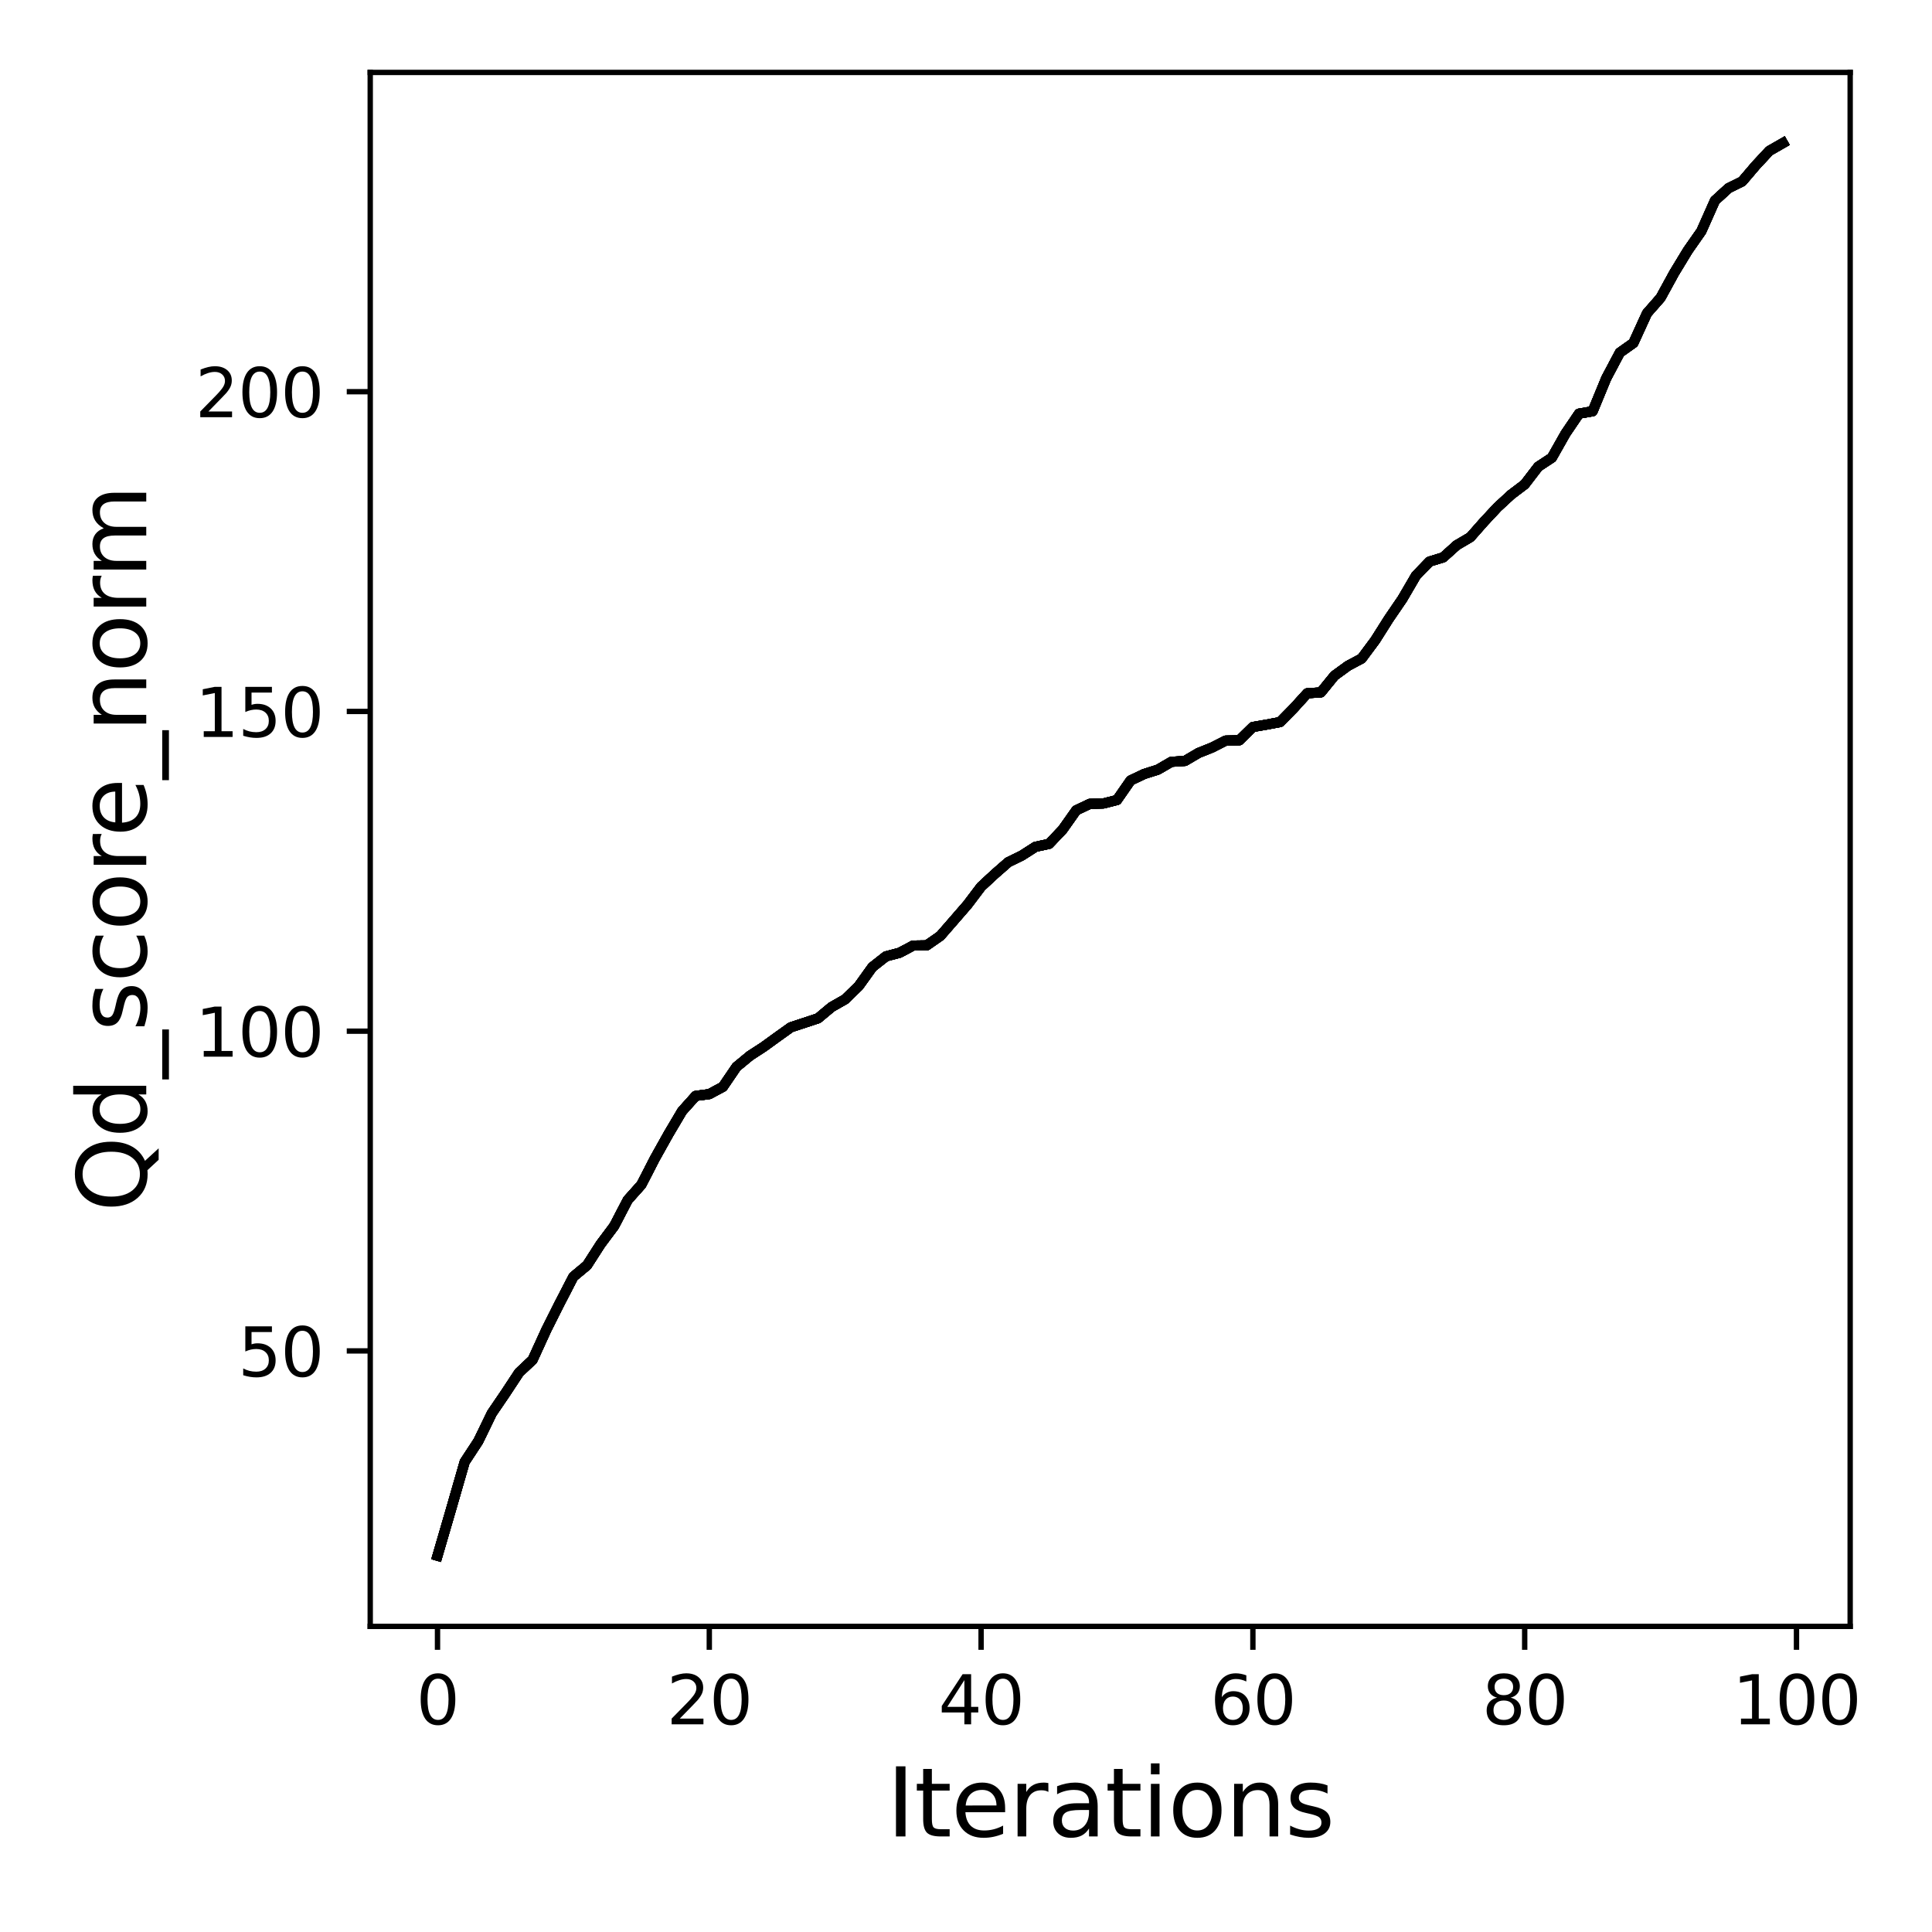 <?xml version="1.0" encoding="utf-8" standalone="no"?>
<!DOCTYPE svg PUBLIC "-//W3C//DTD SVG 1.1//EN"
  "http://www.w3.org/Graphics/SVG/1.1/DTD/svg11.dtd">
<svg xmlns:xlink="http://www.w3.org/1999/xlink" width="288pt" height="288pt" viewBox="0 0 288 288" xmlns="http://www.w3.org/2000/svg" version="1.1">
 <defs>
  <style type="text/css">*{stroke-linejoin: round; stroke-linecap: butt}</style>
 </defs>
 <g id="figure_1">
  <g id="patch_1">
   <path d="M 0 288 
L 288 288 
L 288 0 
L 0 0 
z
" style="fill: #ffffff"/>
  </g>
  <g id="axes_1">
   <g id="patch_2">
    <path d="M 55.19 242.44 
L 275.801 242.44 
L 275.801 10.8 
L 55.19 10.8 
z
" style="fill: #ffffff"/>
   </g>
   <g id="matplotlib.axis_1">
    <g id="xtick_1">
     <g id="line2d_1">
      <defs>
       <path id="m165b275287" d="M 0 0 
L 0 3.5 
" style="stroke: #000000; stroke-width: 0.8"/>
      </defs>
      <g>
       <use xlink:href="#m165b275287" x="65.218" y="242.44" style="stroke: #000000; stroke-width: 0.8"/>
      </g>
     </g>
     <g id="text_1">
      <!-- 0 -->
      <g transform="translate(62.037 257.038) scale(0.1 -0.1)">
       <defs>
        <path id="DejaVuSans-30" d="M 2034 4250 
Q 1547 4250 1301 3770 
Q 1056 3291 1056 2328 
Q 1056 1369 1301 889 
Q 1547 409 2034 409 
Q 2525 409 2770 889 
Q 3016 1369 3016 2328 
Q 3016 3291 2770 3770 
Q 2525 4250 2034 4250 
z
M 2034 4750 
Q 2819 4750 3233 4129 
Q 3647 3509 3647 2328 
Q 3647 1150 3233 529 
Q 2819 -91 2034 -91 
Q 1250 -91 836 529 
Q 422 1150 422 2328 
Q 422 3509 836 4129 
Q 1250 4750 2034 4750 
z
" transform="scale(0.016)"/>
       </defs>
       <use xlink:href="#DejaVuSans-30"/>
      </g>
     </g>
    </g>
    <g id="xtick_2">
     <g id="line2d_2">
      <g>
       <use xlink:href="#m165b275287" x="105.734" y="242.44" style="stroke: #000000; stroke-width: 0.8"/>
      </g>
     </g>
     <g id="text_2">
      <!-- 20 -->
      <g transform="translate(99.371 257.038) scale(0.1 -0.1)">
       <defs>
        <path id="DejaVuSans-32" d="M 1228 531 
L 3431 531 
L 3431 0 
L 469 0 
L 469 531 
Q 828 903 1448 1529 
Q 2069 2156 2228 2338 
Q 2531 2678 2651 2914 
Q 2772 3150 2772 3378 
Q 2772 3750 2511 3984 
Q 2250 4219 1831 4219 
Q 1534 4219 1204 4116 
Q 875 4013 500 3803 
L 500 4441 
Q 881 4594 1212 4672 
Q 1544 4750 1819 4750 
Q 2544 4750 2975 4387 
Q 3406 4025 3406 3419 
Q 3406 3131 3298 2873 
Q 3191 2616 2906 2266 
Q 2828 2175 2409 1742 
Q 1991 1309 1228 531 
z
" transform="scale(0.016)"/>
       </defs>
       <use xlink:href="#DejaVuSans-32"/>
       <use xlink:href="#DejaVuSans-30" x="63.623"/>
      </g>
     </g>
    </g>
    <g id="xtick_3">
     <g id="line2d_3">
      <g>
       <use xlink:href="#m165b275287" x="146.25" y="242.44" style="stroke: #000000; stroke-width: 0.8"/>
      </g>
     </g>
     <g id="text_3">
      <!-- 40 -->
      <g transform="translate(139.888 257.038) scale(0.1 -0.1)">
       <defs>
        <path id="DejaVuSans-34" d="M 2419 4116 
L 825 1625 
L 2419 1625 
L 2419 4116 
z
M 2253 4666 
L 3047 4666 
L 3047 1625 
L 3713 1625 
L 3713 1100 
L 3047 1100 
L 3047 0 
L 2419 0 
L 2419 1100 
L 313 1100 
L 313 1709 
L 2253 4666 
z
" transform="scale(0.016)"/>
       </defs>
       <use xlink:href="#DejaVuSans-34"/>
       <use xlink:href="#DejaVuSans-30" x="63.623"/>
      </g>
     </g>
    </g>
    <g id="xtick_4">
     <g id="line2d_4">
      <g>
       <use xlink:href="#m165b275287" x="186.766" y="242.44" style="stroke: #000000; stroke-width: 0.8"/>
      </g>
     </g>
     <g id="text_4">
      <!-- 60 -->
      <g transform="translate(180.404 257.038) scale(0.1 -0.1)">
       <defs>
        <path id="DejaVuSans-36" d="M 2113 2584 
Q 1688 2584 1439 2293 
Q 1191 2003 1191 1497 
Q 1191 994 1439 701 
Q 1688 409 2113 409 
Q 2538 409 2786 701 
Q 3034 994 3034 1497 
Q 3034 2003 2786 2293 
Q 2538 2584 2113 2584 
z
M 3366 4563 
L 3366 3988 
Q 3128 4100 2886 4159 
Q 2644 4219 2406 4219 
Q 1781 4219 1451 3797 
Q 1122 3375 1075 2522 
Q 1259 2794 1537 2939 
Q 1816 3084 2150 3084 
Q 2853 3084 3261 2657 
Q 3669 2231 3669 1497 
Q 3669 778 3244 343 
Q 2819 -91 2113 -91 
Q 1303 -91 875 529 
Q 447 1150 447 2328 
Q 447 3434 972 4092 
Q 1497 4750 2381 4750 
Q 2619 4750 2861 4703 
Q 3103 4656 3366 4563 
z
" transform="scale(0.016)"/>
       </defs>
       <use xlink:href="#DejaVuSans-36"/>
       <use xlink:href="#DejaVuSans-30" x="63.623"/>
      </g>
     </g>
    </g>
    <g id="xtick_5">
     <g id="line2d_5">
      <g>
       <use xlink:href="#m165b275287" x="227.283" y="242.44" style="stroke: #000000; stroke-width: 0.8"/>
      </g>
     </g>
     <g id="text_5">
      <!-- 80 -->
      <g transform="translate(220.92 257.038) scale(0.1 -0.1)">
       <defs>
        <path id="DejaVuSans-38" d="M 2034 2216 
Q 1584 2216 1326 1975 
Q 1069 1734 1069 1313 
Q 1069 891 1326 650 
Q 1584 409 2034 409 
Q 2484 409 2743 651 
Q 3003 894 3003 1313 
Q 3003 1734 2745 1975 
Q 2488 2216 2034 2216 
z
M 1403 2484 
Q 997 2584 770 2862 
Q 544 3141 544 3541 
Q 544 4100 942 4425 
Q 1341 4750 2034 4750 
Q 2731 4750 3128 4425 
Q 3525 4100 3525 3541 
Q 3525 3141 3298 2862 
Q 3072 2584 2669 2484 
Q 3125 2378 3379 2068 
Q 3634 1759 3634 1313 
Q 3634 634 3220 271 
Q 2806 -91 2034 -91 
Q 1263 -91 848 271 
Q 434 634 434 1313 
Q 434 1759 690 2068 
Q 947 2378 1403 2484 
z
M 1172 3481 
Q 1172 3119 1398 2916 
Q 1625 2713 2034 2713 
Q 2441 2713 2670 2916 
Q 2900 3119 2900 3481 
Q 2900 3844 2670 4047 
Q 2441 4250 2034 4250 
Q 1625 4250 1398 4047 
Q 1172 3844 1172 3481 
z
" transform="scale(0.016)"/>
       </defs>
       <use xlink:href="#DejaVuSans-38"/>
       <use xlink:href="#DejaVuSans-30" x="63.623"/>
      </g>
     </g>
    </g>
    <g id="xtick_6">
     <g id="line2d_6">
      <g>
       <use xlink:href="#m165b275287" x="267.799" y="242.44" style="stroke: #000000; stroke-width: 0.8"/>
      </g>
     </g>
     <g id="text_6">
      <!-- 100 -->
      <g transform="translate(258.255 257.038) scale(0.1 -0.1)">
       <defs>
        <path id="DejaVuSans-31" d="M 794 531 
L 1825 531 
L 1825 4091 
L 703 3866 
L 703 4441 
L 1819 4666 
L 2450 4666 
L 2450 531 
L 3481 531 
L 3481 0 
L 794 0 
L 794 531 
z
" transform="scale(0.016)"/>
       </defs>
       <use xlink:href="#DejaVuSans-31"/>
       <use xlink:href="#DejaVuSans-30" x="63.623"/>
       <use xlink:href="#DejaVuSans-30" x="127.246"/>
      </g>
     </g>
    </g>
    <g id="text_7">
     <!-- Iterations -->
     <g transform="translate(132.157 273.756) scale(0.14 -0.14)">
      <defs>
       <path id="DejaVuSans-49" d="M 628 4666 
L 1259 4666 
L 1259 0 
L 628 0 
L 628 4666 
z
" transform="scale(0.016)"/>
       <path id="DejaVuSans-74" d="M 1172 4494 
L 1172 3500 
L 2356 3500 
L 2356 3053 
L 1172 3053 
L 1172 1153 
Q 1172 725 1289 603 
Q 1406 481 1766 481 
L 2356 481 
L 2356 0 
L 1766 0 
Q 1100 0 847 248 
Q 594 497 594 1153 
L 594 3053 
L 172 3053 
L 172 3500 
L 594 3500 
L 594 4494 
L 1172 4494 
z
" transform="scale(0.016)"/>
       <path id="DejaVuSans-65" d="M 3597 1894 
L 3597 1613 
L 953 1613 
Q 991 1019 1311 708 
Q 1631 397 2203 397 
Q 2534 397 2845 478 
Q 3156 559 3463 722 
L 3463 178 
Q 3153 47 2828 -22 
Q 2503 -91 2169 -91 
Q 1331 -91 842 396 
Q 353 884 353 1716 
Q 353 2575 817 3079 
Q 1281 3584 2069 3584 
Q 2775 3584 3186 3129 
Q 3597 2675 3597 1894 
z
M 3022 2063 
Q 3016 2534 2758 2815 
Q 2500 3097 2075 3097 
Q 1594 3097 1305 2825 
Q 1016 2553 972 2059 
L 3022 2063 
z
" transform="scale(0.016)"/>
       <path id="DejaVuSans-72" d="M 2631 2963 
Q 2534 3019 2420 3045 
Q 2306 3072 2169 3072 
Q 1681 3072 1420 2755 
Q 1159 2438 1159 1844 
L 1159 0 
L 581 0 
L 581 3500 
L 1159 3500 
L 1159 2956 
Q 1341 3275 1631 3429 
Q 1922 3584 2338 3584 
Q 2397 3584 2469 3576 
Q 2541 3569 2628 3553 
L 2631 2963 
z
" transform="scale(0.016)"/>
       <path id="DejaVuSans-61" d="M 2194 1759 
Q 1497 1759 1228 1600 
Q 959 1441 959 1056 
Q 959 750 1161 570 
Q 1363 391 1709 391 
Q 2188 391 2477 730 
Q 2766 1069 2766 1631 
L 2766 1759 
L 2194 1759 
z
M 3341 1997 
L 3341 0 
L 2766 0 
L 2766 531 
Q 2569 213 2275 61 
Q 1981 -91 1556 -91 
Q 1019 -91 701 211 
Q 384 513 384 1019 
Q 384 1609 779 1909 
Q 1175 2209 1959 2209 
L 2766 2209 
L 2766 2266 
Q 2766 2663 2505 2880 
Q 2244 3097 1772 3097 
Q 1472 3097 1187 3025 
Q 903 2953 641 2809 
L 641 3341 
Q 956 3463 1253 3523 
Q 1550 3584 1831 3584 
Q 2591 3584 2966 3190 
Q 3341 2797 3341 1997 
z
" transform="scale(0.016)"/>
       <path id="DejaVuSans-69" d="M 603 3500 
L 1178 3500 
L 1178 0 
L 603 0 
L 603 3500 
z
M 603 4863 
L 1178 4863 
L 1178 4134 
L 603 4134 
L 603 4863 
z
" transform="scale(0.016)"/>
       <path id="DejaVuSans-6f" d="M 1959 3097 
Q 1497 3097 1228 2736 
Q 959 2375 959 1747 
Q 959 1119 1226 758 
Q 1494 397 1959 397 
Q 2419 397 2687 759 
Q 2956 1122 2956 1747 
Q 2956 2369 2687 2733 
Q 2419 3097 1959 3097 
z
M 1959 3584 
Q 2709 3584 3137 3096 
Q 3566 2609 3566 1747 
Q 3566 888 3137 398 
Q 2709 -91 1959 -91 
Q 1206 -91 779 398 
Q 353 888 353 1747 
Q 353 2609 779 3096 
Q 1206 3584 1959 3584 
z
" transform="scale(0.016)"/>
       <path id="DejaVuSans-6e" d="M 3513 2113 
L 3513 0 
L 2938 0 
L 2938 2094 
Q 2938 2591 2744 2837 
Q 2550 3084 2163 3084 
Q 1697 3084 1428 2787 
Q 1159 2491 1159 1978 
L 1159 0 
L 581 0 
L 581 3500 
L 1159 3500 
L 1159 2956 
Q 1366 3272 1645 3428 
Q 1925 3584 2291 3584 
Q 2894 3584 3203 3211 
Q 3513 2838 3513 2113 
z
" transform="scale(0.016)"/>
       <path id="DejaVuSans-73" d="M 2834 3397 
L 2834 2853 
Q 2591 2978 2328 3040 
Q 2066 3103 1784 3103 
Q 1356 3103 1142 2972 
Q 928 2841 928 2578 
Q 928 2378 1081 2264 
Q 1234 2150 1697 2047 
L 1894 2003 
Q 2506 1872 2764 1633 
Q 3022 1394 3022 966 
Q 3022 478 2636 193 
Q 2250 -91 1575 -91 
Q 1294 -91 989 -36 
Q 684 19 347 128 
L 347 722 
Q 666 556 975 473 
Q 1284 391 1588 391 
Q 1994 391 2212 530 
Q 2431 669 2431 922 
Q 2431 1156 2273 1281 
Q 2116 1406 1581 1522 
L 1381 1569 
Q 847 1681 609 1914 
Q 372 2147 372 2553 
Q 372 3047 722 3315 
Q 1072 3584 1716 3584 
Q 2034 3584 2315 3537 
Q 2597 3491 2834 3397 
z
" transform="scale(0.016)"/>
      </defs>
      <use xlink:href="#DejaVuSans-49"/>
      <use xlink:href="#DejaVuSans-74" x="29.492"/>
      <use xlink:href="#DejaVuSans-65" x="68.701"/>
      <use xlink:href="#DejaVuSans-72" x="130.225"/>
      <use xlink:href="#DejaVuSans-61" x="171.338"/>
      <use xlink:href="#DejaVuSans-74" x="232.617"/>
      <use xlink:href="#DejaVuSans-69" x="271.826"/>
      <use xlink:href="#DejaVuSans-6f" x="299.609"/>
      <use xlink:href="#DejaVuSans-6e" x="360.791"/>
      <use xlink:href="#DejaVuSans-73" x="424.17"/>
     </g>
    </g>
   </g>
   <g id="matplotlib.axis_2">
    <g id="ytick_1">
     <g id="line2d_7">
      <defs>
       <path id="m3003643f1c" d="M 0 0 
L -3.5 0 
" style="stroke: #000000; stroke-width: 0.8"/>
      </defs>
      <g>
       <use xlink:href="#m3003643f1c" x="55.19" y="201.378" style="stroke: #000000; stroke-width: 0.8"/>
      </g>
     </g>
     <g id="text_8">
      <!-- 50 -->
      <g transform="translate(35.465 205.178) scale(0.1 -0.1)">
       <defs>
        <path id="DejaVuSans-35" d="M 691 4666 
L 3169 4666 
L 3169 4134 
L 1269 4134 
L 1269 2991 
Q 1406 3038 1543 3061 
Q 1681 3084 1819 3084 
Q 2600 3084 3056 2656 
Q 3513 2228 3513 1497 
Q 3513 744 3044 326 
Q 2575 -91 1722 -91 
Q 1428 -91 1123 -41 
Q 819 9 494 109 
L 494 744 
Q 775 591 1075 516 
Q 1375 441 1709 441 
Q 2250 441 2565 725 
Q 2881 1009 2881 1497 
Q 2881 1984 2565 2268 
Q 2250 2553 1709 2553 
Q 1456 2553 1204 2497 
Q 953 2441 691 2322 
L 691 4666 
z
" transform="scale(0.016)"/>
       </defs>
       <use xlink:href="#DejaVuSans-35"/>
       <use xlink:href="#DejaVuSans-30" x="63.623"/>
      </g>
     </g>
    </g>
    <g id="ytick_2">
     <g id="line2d_8">
      <g>
       <use xlink:href="#m3003643f1c" x="55.19" y="153.716" style="stroke: #000000; stroke-width: 0.8"/>
      </g>
     </g>
     <g id="text_9">
      <!-- 100 -->
      <g transform="translate(29.102 157.515) scale(0.1 -0.1)">
       <use xlink:href="#DejaVuSans-31"/>
       <use xlink:href="#DejaVuSans-30" x="63.623"/>
       <use xlink:href="#DejaVuSans-30" x="127.246"/>
      </g>
     </g>
    </g>
    <g id="ytick_3">
     <g id="line2d_9">
      <g>
       <use xlink:href="#m3003643f1c" x="55.19" y="106.054" style="stroke: #000000; stroke-width: 0.8"/>
      </g>
     </g>
     <g id="text_10">
      <!-- 150 -->
      <g transform="translate(29.102 109.853) scale(0.1 -0.1)">
       <use xlink:href="#DejaVuSans-31"/>
       <use xlink:href="#DejaVuSans-35" x="63.623"/>
       <use xlink:href="#DejaVuSans-30" x="127.246"/>
      </g>
     </g>
    </g>
    <g id="ytick_4">
     <g id="line2d_10">
      <g>
       <use xlink:href="#m3003643f1c" x="55.19" y="58.391" style="stroke: #000000; stroke-width: 0.8"/>
      </g>
     </g>
     <g id="text_11">
      <!-- 200 -->
      <g transform="translate(29.102 62.191) scale(0.1 -0.1)">
       <use xlink:href="#DejaVuSans-32"/>
       <use xlink:href="#DejaVuSans-30" x="63.623"/>
       <use xlink:href="#DejaVuSans-30" x="127.246"/>
      </g>
     </g>
    </g>
    <g id="text_12">
     <!-- Qd_score_norm -->
     <g transform="translate(21.802 180.673) rotate(-90) scale(0.14 -0.14)">
      <defs>
       <path id="DejaVuSans-51" d="M 2522 4238 
Q 1834 4238 1429 3725 
Q 1025 3213 1025 2328 
Q 1025 1447 1429 934 
Q 1834 422 2522 422 
Q 3209 422 3611 934 
Q 4013 1447 4013 2328 
Q 4013 3213 3611 3725 
Q 3209 4238 2522 4238 
z
M 3406 84 
L 4238 -825 
L 3475 -825 
L 2784 -78 
Q 2681 -84 2626 -87 
Q 2572 -91 2522 -91 
Q 1538 -91 948 567 
Q 359 1225 359 2328 
Q 359 3434 948 4092 
Q 1538 4750 2522 4750 
Q 3503 4750 4090 4092 
Q 4678 3434 4678 2328 
Q 4678 1516 4351 937 
Q 4025 359 3406 84 
z
" transform="scale(0.016)"/>
       <path id="DejaVuSans-64" d="M 2906 2969 
L 2906 4863 
L 3481 4863 
L 3481 0 
L 2906 0 
L 2906 525 
Q 2725 213 2448 61 
Q 2172 -91 1784 -91 
Q 1150 -91 751 415 
Q 353 922 353 1747 
Q 353 2572 751 3078 
Q 1150 3584 1784 3584 
Q 2172 3584 2448 3432 
Q 2725 3281 2906 2969 
z
M 947 1747 
Q 947 1113 1208 752 
Q 1469 391 1925 391 
Q 2381 391 2643 752 
Q 2906 1113 2906 1747 
Q 2906 2381 2643 2742 
Q 2381 3103 1925 3103 
Q 1469 3103 1208 2742 
Q 947 2381 947 1747 
z
" transform="scale(0.016)"/>
       <path id="DejaVuSans-5f" d="M 3263 -1063 
L 3263 -1509 
L -63 -1509 
L -63 -1063 
L 3263 -1063 
z
" transform="scale(0.016)"/>
       <path id="DejaVuSans-63" d="M 3122 3366 
L 3122 2828 
Q 2878 2963 2633 3030 
Q 2388 3097 2138 3097 
Q 1578 3097 1268 2742 
Q 959 2388 959 1747 
Q 959 1106 1268 751 
Q 1578 397 2138 397 
Q 2388 397 2633 464 
Q 2878 531 3122 666 
L 3122 134 
Q 2881 22 2623 -34 
Q 2366 -91 2075 -91 
Q 1284 -91 818 406 
Q 353 903 353 1747 
Q 353 2603 823 3093 
Q 1294 3584 2113 3584 
Q 2378 3584 2631 3529 
Q 2884 3475 3122 3366 
z
" transform="scale(0.016)"/>
       <path id="DejaVuSans-6d" d="M 3328 2828 
Q 3544 3216 3844 3400 
Q 4144 3584 4550 3584 
Q 5097 3584 5394 3201 
Q 5691 2819 5691 2113 
L 5691 0 
L 5113 0 
L 5113 2094 
Q 5113 2597 4934 2840 
Q 4756 3084 4391 3084 
Q 3944 3084 3684 2787 
Q 3425 2491 3425 1978 
L 3425 0 
L 2847 0 
L 2847 2094 
Q 2847 2600 2669 2842 
Q 2491 3084 2119 3084 
Q 1678 3084 1418 2786 
Q 1159 2488 1159 1978 
L 1159 0 
L 581 0 
L 581 3500 
L 1159 3500 
L 1159 2956 
Q 1356 3278 1631 3431 
Q 1906 3584 2284 3584 
Q 2666 3584 2933 3390 
Q 3200 3197 3328 2828 
z
" transform="scale(0.016)"/>
      </defs>
      <use xlink:href="#DejaVuSans-51"/>
      <use xlink:href="#DejaVuSans-64" x="78.711"/>
      <use xlink:href="#DejaVuSans-5f" x="142.188"/>
      <use xlink:href="#DejaVuSans-73" x="192.188"/>
      <use xlink:href="#DejaVuSans-63" x="244.287"/>
      <use xlink:href="#DejaVuSans-6f" x="299.268"/>
      <use xlink:href="#DejaVuSans-72" x="360.449"/>
      <use xlink:href="#DejaVuSans-65" x="399.312"/>
      <use xlink:href="#DejaVuSans-5f" x="460.836"/>
      <use xlink:href="#DejaVuSans-6e" x="510.836"/>
      <use xlink:href="#DejaVuSans-6f" x="574.215"/>
      <use xlink:href="#DejaVuSans-72" x="635.396"/>
      <use xlink:href="#DejaVuSans-6d" x="674.76"/>
     </g>
    </g>
   </g>
   <g id="line2d_11">
    <path d="M 65.218 231.911 
L 67.244 224.962 
L 69.269 217.927 
L 71.295 214.838 
L 73.321 210.663 
L 75.347 207.689 
L 77.373 204.61 
L 79.398 202.703 
L 81.424 198.271 
L 83.45 194.229 
L 85.476 190.311 
L 87.502 188.624 
L 89.528 185.469 
L 91.553 182.761 
L 93.579 178.872 
L 95.605 176.604 
L 97.631 172.667 
L 99.657 169.044 
L 101.682 165.622 
L 103.708 163.363 
L 105.734 163.096 
L 107.76 162.009 
L 109.786 159.035 
L 111.811 157.367 
L 113.837 156.052 
L 115.863 154.584 
L 117.889 153.135 
L 119.915 152.467 
L 121.94 151.8 
L 123.966 150.113 
L 125.992 148.959 
L 128.018 146.977 
L 130.044 144.155 
L 132.07 142.563 
L 134.095 142.029 
L 136.121 140.952 
L 138.147 140.923 
L 140.173 139.513 
L 142.199 137.187 
L 144.224 134.851 
L 146.25 132.173 
L 148.276 130.295 
L 150.302 128.522 
L 152.328 127.53 
L 154.353 126.234 
L 156.379 125.795 
L 158.405 123.66 
L 160.431 120.791 
L 162.457 119.828 
L 164.483 119.771 
L 166.508 119.256 
L 168.534 116.339 
L 170.56 115.376 
L 172.586 114.738 
L 174.612 113.565 
L 176.637 113.432 
L 178.663 112.24 
L 180.689 111.43 
L 182.715 110.4 
L 184.741 110.353 
L 186.766 108.37 
L 188.792 108.017 
L 190.818 107.636 
L 192.844 105.577 
L 194.87 103.346 
L 196.896 103.213 
L 198.921 100.725 
L 200.947 99.248 
L 202.973 98.17 
L 204.999 95.444 
L 207.025 92.241 
L 209.05 89.277 
L 211.076 85.807 
L 213.102 83.71 
L 215.128 83.09 
L 217.154 81.269 
L 219.179 80.078 
L 221.205 77.78 
L 223.231 75.607 
L 225.257 73.739 
L 227.283 72.204 
L 229.308 69.563 
L 231.334 68.229 
L 233.36 64.645 
L 235.386 61.661 
L 237.412 61.308 
L 239.438 56.39 
L 241.463 52.567 
L 243.489 51.128 
L 245.515 46.695 
L 247.541 44.388 
L 249.567 40.69 
L 251.592 37.353 
L 253.618 34.455 
L 255.644 29.899 
L 257.67 28.049 
L 259.696 27.049 
L 261.721 24.675 
L 263.747 22.492 
L 265.773 21.329 
" clip-path="url(#pced447fb82)" style="fill: none; stroke: #000000; stroke-width: 1.5; stroke-linecap: square"/>
   </g>
   <g id="line2d_12">
    <path d="M 65.218 231.911 
L 67.244 224.962 
L 69.269 217.927 
L 71.295 214.838 
L 73.321 210.663 
L 75.347 207.689 
L 77.373 204.61 
L 79.398 202.703 
L 81.424 198.271 
L 83.45 194.229 
L 85.476 190.311 
L 87.502 188.624 
L 89.528 185.469 
L 91.553 182.761 
L 93.579 178.872 
L 95.605 176.604 
L 97.631 172.667 
L 99.657 169.044 
L 101.682 165.622 
L 103.708 163.363 
L 105.734 163.096 
L 107.76 162.009 
L 109.786 159.035 
L 111.811 157.367 
L 113.837 156.052 
L 115.863 154.584 
L 117.889 153.135 
L 119.915 152.467 
L 121.94 151.8 
L 123.966 150.113 
L 125.992 148.959 
L 128.018 146.977 
L 130.044 144.155 
L 132.07 142.563 
L 134.095 142.029 
L 136.121 140.952 
L 138.147 140.923 
L 140.173 139.513 
L 142.199 137.187 
L 144.224 134.851 
L 146.25 132.173 
L 148.276 130.295 
L 150.302 128.522 
L 152.328 127.53 
L 154.353 126.234 
L 156.379 125.795 
L 158.405 123.66 
L 160.431 120.791 
L 162.457 119.828 
L 164.483 119.771 
L 166.508 119.256 
L 168.534 116.339 
L 170.56 115.376 
L 172.586 114.738 
L 174.612 113.565 
L 176.637 113.432 
L 178.663 112.24 
L 180.689 111.43 
L 182.715 110.4 
L 184.741 110.353 
L 186.766 108.37 
L 188.792 108.017 
L 190.818 107.636 
L 192.844 105.577 
L 194.87 103.346 
L 196.896 103.213 
L 198.921 100.725 
L 200.947 99.248 
L 202.973 98.17 
L 204.999 95.444 
L 207.025 92.241 
L 209.05 89.277 
L 211.076 85.807 
L 213.102 83.71 
L 215.128 83.09 
L 217.154 81.269 
L 219.179 80.078 
L 221.205 77.78 
L 223.231 75.607 
L 225.257 73.739 
L 227.283 72.204 
L 229.308 69.563 
L 231.334 68.229 
L 233.36 64.645 
L 235.386 61.661 
L 237.412 61.308 
L 239.438 56.39 
L 241.463 52.567 
L 243.489 51.128 
L 245.515 46.695 
L 247.541 44.388 
L 249.567 40.69 
L 251.592 37.353 
L 253.618 34.455 
L 255.644 29.899 
L 257.67 28.049 
L 259.696 27.049 
L 261.721 24.675 
L 263.747 22.492 
L 265.773 21.329 
" clip-path="url(#pced447fb82)" style="fill: none; stroke: #000000; stroke-width: 1.5; stroke-linecap: square"/>
   </g>
   <g id="line2d_13">
    <path d="M 65.218 231.911 
L 67.244 224.962 
L 69.269 217.927 
L 71.295 214.838 
L 73.321 210.663 
L 75.347 207.689 
L 77.373 204.61 
L 79.398 202.703 
L 81.424 198.271 
L 83.45 194.229 
L 85.476 190.311 
L 87.502 188.624 
L 89.528 185.469 
L 91.553 182.761 
L 93.579 178.872 
L 95.605 176.604 
L 97.631 172.667 
L 99.657 169.044 
L 101.682 165.622 
L 103.708 163.363 
L 105.734 163.096 
L 107.76 162.009 
L 109.786 159.035 
L 111.811 157.367 
L 113.837 156.052 
L 115.863 154.584 
L 117.889 153.135 
L 119.915 152.467 
L 121.94 151.8 
L 123.966 150.113 
L 125.992 148.959 
L 128.018 146.977 
L 130.044 144.155 
L 132.07 142.563 
L 134.095 142.029 
L 136.121 140.952 
L 138.147 140.923 
L 140.173 139.513 
L 142.199 137.187 
L 144.224 134.851 
L 146.25 132.173 
L 148.276 130.295 
L 150.302 128.522 
L 152.328 127.53 
L 154.353 126.234 
L 156.379 125.795 
L 158.405 123.66 
L 160.431 120.791 
L 162.457 119.828 
L 164.483 119.771 
L 166.508 119.256 
L 168.534 116.339 
L 170.56 115.376 
L 172.586 114.738 
L 174.612 113.565 
L 176.637 113.432 
L 178.663 112.24 
L 180.689 111.43 
L 182.715 110.4 
L 184.741 110.353 
L 186.766 108.37 
L 188.792 108.017 
L 190.818 107.636 
L 192.844 105.577 
L 194.87 103.346 
L 196.896 103.213 
L 198.921 100.725 
L 200.947 99.248 
L 202.973 98.17 
L 204.999 95.444 
L 207.025 92.241 
L 209.05 89.277 
L 211.076 85.807 
L 213.102 83.71 
L 215.128 83.09 
L 217.154 81.269 
L 219.179 80.078 
L 221.205 77.78 
L 223.231 75.607 
L 225.257 73.739 
L 227.283 72.204 
L 229.308 69.563 
L 231.334 68.229 
L 233.36 64.645 
L 235.386 61.661 
L 237.412 61.308 
L 239.438 56.39 
L 241.463 52.567 
L 243.489 51.128 
L 245.515 46.695 
L 247.541 44.388 
L 249.567 40.69 
L 251.592 37.353 
L 253.618 34.455 
L 255.644 29.899 
L 257.67 28.049 
L 259.696 27.049 
L 261.721 24.675 
L 263.747 22.492 
L 265.773 21.329 
" clip-path="url(#pced447fb82)" style="fill: none; stroke: #000000; stroke-width: 1.5; stroke-linecap: square"/>
   </g>
   <g id="line2d_14">
    <path d="M 65.218 231.911 
L 67.244 224.962 
L 69.269 217.927 
L 71.295 214.838 
L 73.321 210.663 
L 75.347 207.689 
L 77.373 204.61 
L 79.398 202.703 
L 81.424 198.271 
L 83.45 194.229 
L 85.476 190.311 
L 87.502 188.624 
L 89.528 185.469 
L 91.553 182.761 
L 93.579 178.872 
L 95.605 176.604 
L 97.631 172.667 
L 99.657 169.044 
L 101.682 165.622 
L 103.708 163.363 
L 105.734 163.096 
L 107.76 162.009 
L 109.786 159.035 
L 111.811 157.367 
L 113.837 156.052 
L 115.863 154.584 
L 117.889 153.135 
L 119.915 152.467 
L 121.94 151.8 
L 123.966 150.113 
L 125.992 148.959 
L 128.018 146.977 
L 130.044 144.155 
L 132.07 142.563 
L 134.095 142.029 
L 136.121 140.952 
L 138.147 140.923 
L 140.173 139.513 
L 142.199 137.187 
L 144.224 134.851 
L 146.25 132.173 
L 148.276 130.295 
L 150.302 128.522 
L 152.328 127.53 
L 154.353 126.234 
L 156.379 125.795 
L 158.405 123.66 
L 160.431 120.791 
L 162.457 119.828 
L 164.483 119.771 
L 166.508 119.256 
L 168.534 116.339 
L 170.56 115.376 
L 172.586 114.738 
L 174.612 113.565 
L 176.637 113.432 
L 178.663 112.24 
L 180.689 111.43 
L 182.715 110.4 
L 184.741 110.353 
L 186.766 108.37 
L 188.792 108.017 
L 190.818 107.636 
L 192.844 105.577 
L 194.87 103.346 
L 196.896 103.213 
L 198.921 100.725 
L 200.947 99.248 
L 202.973 98.17 
L 204.999 95.444 
L 207.025 92.241 
L 209.05 89.277 
L 211.076 85.807 
L 213.102 83.71 
L 215.128 83.09 
L 217.154 81.269 
L 219.179 80.078 
L 221.205 77.78 
L 223.231 75.607 
L 225.257 73.739 
L 227.283 72.204 
L 229.308 69.563 
L 231.334 68.229 
L 233.36 64.645 
L 235.386 61.661 
L 237.412 61.308 
L 239.438 56.39 
L 241.463 52.567 
L 243.489 51.128 
L 245.515 46.695 
L 247.541 44.388 
L 249.567 40.69 
L 251.592 37.353 
L 253.618 34.455 
L 255.644 29.899 
L 257.67 28.049 
L 259.696 27.049 
L 261.721 24.675 
L 263.747 22.492 
L 265.773 21.329 
" clip-path="url(#pced447fb82)" style="fill: none; stroke: #000000; stroke-width: 1.5; stroke-linecap: square"/>
   </g>
   <g id="line2d_15">
    <path d="M 65.218 231.911 
L 67.244 224.962 
L 69.269 217.927 
L 71.295 214.838 
L 73.321 210.663 
L 75.347 207.689 
L 77.373 204.61 
L 79.398 202.703 
L 81.424 198.271 
L 83.45 194.229 
L 85.476 190.311 
L 87.502 188.624 
L 89.528 185.469 
L 91.553 182.761 
L 93.579 178.872 
L 95.605 176.604 
L 97.631 172.667 
L 99.657 169.044 
L 101.682 165.622 
L 103.708 163.363 
L 105.734 163.096 
L 107.76 162.009 
L 109.786 159.035 
L 111.811 157.367 
L 113.837 156.052 
L 115.863 154.584 
L 117.889 153.135 
L 119.915 152.467 
L 121.94 151.8 
L 123.966 150.113 
L 125.992 148.959 
L 128.018 146.977 
L 130.044 144.155 
L 132.07 142.563 
L 134.095 142.029 
L 136.121 140.952 
L 138.147 140.923 
L 140.173 139.513 
L 142.199 137.187 
L 144.224 134.851 
L 146.25 132.173 
L 148.276 130.295 
L 150.302 128.522 
L 152.328 127.53 
L 154.353 126.234 
L 156.379 125.795 
L 158.405 123.66 
L 160.431 120.791 
L 162.457 119.828 
L 164.483 119.771 
L 166.508 119.256 
L 168.534 116.339 
L 170.56 115.376 
L 172.586 114.738 
L 174.612 113.565 
L 176.637 113.432 
L 178.663 112.24 
L 180.689 111.43 
L 182.715 110.4 
L 184.741 110.353 
L 186.766 108.37 
L 188.792 108.017 
L 190.818 107.636 
L 192.844 105.577 
L 194.87 103.346 
L 196.896 103.213 
L 198.921 100.725 
L 200.947 99.248 
L 202.973 98.17 
L 204.999 95.444 
L 207.025 92.241 
L 209.05 89.277 
L 211.076 85.807 
L 213.102 83.71 
L 215.128 83.09 
L 217.154 81.269 
L 219.179 80.078 
L 221.205 77.78 
L 223.231 75.607 
L 225.257 73.739 
L 227.283 72.204 
L 229.308 69.563 
L 231.334 68.229 
L 233.36 64.645 
L 235.386 61.661 
L 237.412 61.308 
L 239.438 56.39 
L 241.463 52.567 
L 243.489 51.128 
L 245.515 46.695 
L 247.541 44.388 
L 249.567 40.69 
L 251.592 37.353 
L 253.618 34.455 
L 255.644 29.899 
L 257.67 28.049 
L 259.696 27.049 
L 261.721 24.675 
L 263.747 22.492 
L 265.773 21.329 
" clip-path="url(#pced447fb82)" style="fill: none; stroke: #000000; stroke-width: 1.5; stroke-linecap: square"/>
   </g>
   <g id="line2d_16">
    <path d="M 65.218 231.911 
L 67.244 224.962 
L 69.269 217.927 
L 71.295 214.838 
L 73.321 210.663 
L 75.347 207.689 
L 77.373 204.61 
L 79.398 202.703 
L 81.424 198.271 
L 83.45 194.229 
L 85.476 190.311 
L 87.502 188.624 
L 89.528 185.469 
L 91.553 182.761 
L 93.579 178.872 
L 95.605 176.604 
L 97.631 172.667 
L 99.657 169.044 
L 101.682 165.622 
L 103.708 163.363 
L 105.734 163.096 
L 107.76 162.009 
L 109.786 159.035 
L 111.811 157.367 
L 113.837 156.052 
L 115.863 154.584 
L 117.889 153.135 
L 119.915 152.467 
L 121.94 151.8 
L 123.966 150.113 
L 125.992 148.959 
L 128.018 146.977 
L 130.044 144.155 
L 132.07 142.563 
L 134.095 142.029 
L 136.121 140.952 
L 138.147 140.923 
L 140.173 139.513 
L 142.199 137.187 
L 144.224 134.851 
L 146.25 132.173 
L 148.276 130.295 
L 150.302 128.522 
L 152.328 127.53 
L 154.353 126.234 
L 156.379 125.795 
L 158.405 123.66 
L 160.431 120.791 
L 162.457 119.828 
L 164.483 119.771 
L 166.508 119.256 
L 168.534 116.339 
L 170.56 115.376 
L 172.586 114.738 
L 174.612 113.565 
L 176.637 113.432 
L 178.663 112.24 
L 180.689 111.43 
L 182.715 110.4 
L 184.741 110.353 
L 186.766 108.37 
L 188.792 108.017 
L 190.818 107.636 
L 192.844 105.577 
L 194.87 103.346 
L 196.896 103.213 
L 198.921 100.725 
L 200.947 99.248 
L 202.973 98.17 
L 204.999 95.444 
L 207.025 92.241 
L 209.05 89.277 
L 211.076 85.807 
L 213.102 83.71 
L 215.128 83.09 
L 217.154 81.269 
L 219.179 80.078 
L 221.205 77.78 
L 223.231 75.607 
L 225.257 73.739 
L 227.283 72.204 
L 229.308 69.563 
L 231.334 68.229 
L 233.36 64.645 
L 235.386 61.661 
L 237.412 61.308 
L 239.438 56.39 
L 241.463 52.567 
L 243.489 51.128 
L 245.515 46.695 
L 247.541 44.388 
L 249.567 40.69 
L 251.592 37.353 
L 253.618 34.455 
L 255.644 29.899 
L 257.67 28.049 
L 259.696 27.049 
L 261.721 24.675 
L 263.747 22.492 
L 265.773 21.329 
" clip-path="url(#pced447fb82)" style="fill: none; stroke: #000000; stroke-width: 1.5; stroke-linecap: square"/>
   </g>
   <g id="patch_3">
    <path d="M 55.19 242.44 
L 55.19 10.8 
" style="fill: none; stroke: #000000; stroke-width: 0.8; stroke-linejoin: miter; stroke-linecap: square"/>
   </g>
   <g id="patch_4">
    <path d="M 275.801 242.44 
L 275.801 10.8 
" style="fill: none; stroke: #000000; stroke-width: 0.8; stroke-linejoin: miter; stroke-linecap: square"/>
   </g>
   <g id="patch_5">
    <path d="M 55.19 242.44 
L 275.801 242.44 
" style="fill: none; stroke: #000000; stroke-width: 0.8; stroke-linejoin: miter; stroke-linecap: square"/>
   </g>
   <g id="patch_6">
    <path d="M 55.19 10.8 
L 275.801 10.8 
" style="fill: none; stroke: #000000; stroke-width: 0.8; stroke-linejoin: miter; stroke-linecap: square"/>
   </g>
  </g>
 </g>
 <defs>
  <clipPath id="pced447fb82">
   <rect x="55.19" y="10.8" width="220.611" height="231.64"/>
  </clipPath>
 </defs>
</svg>
